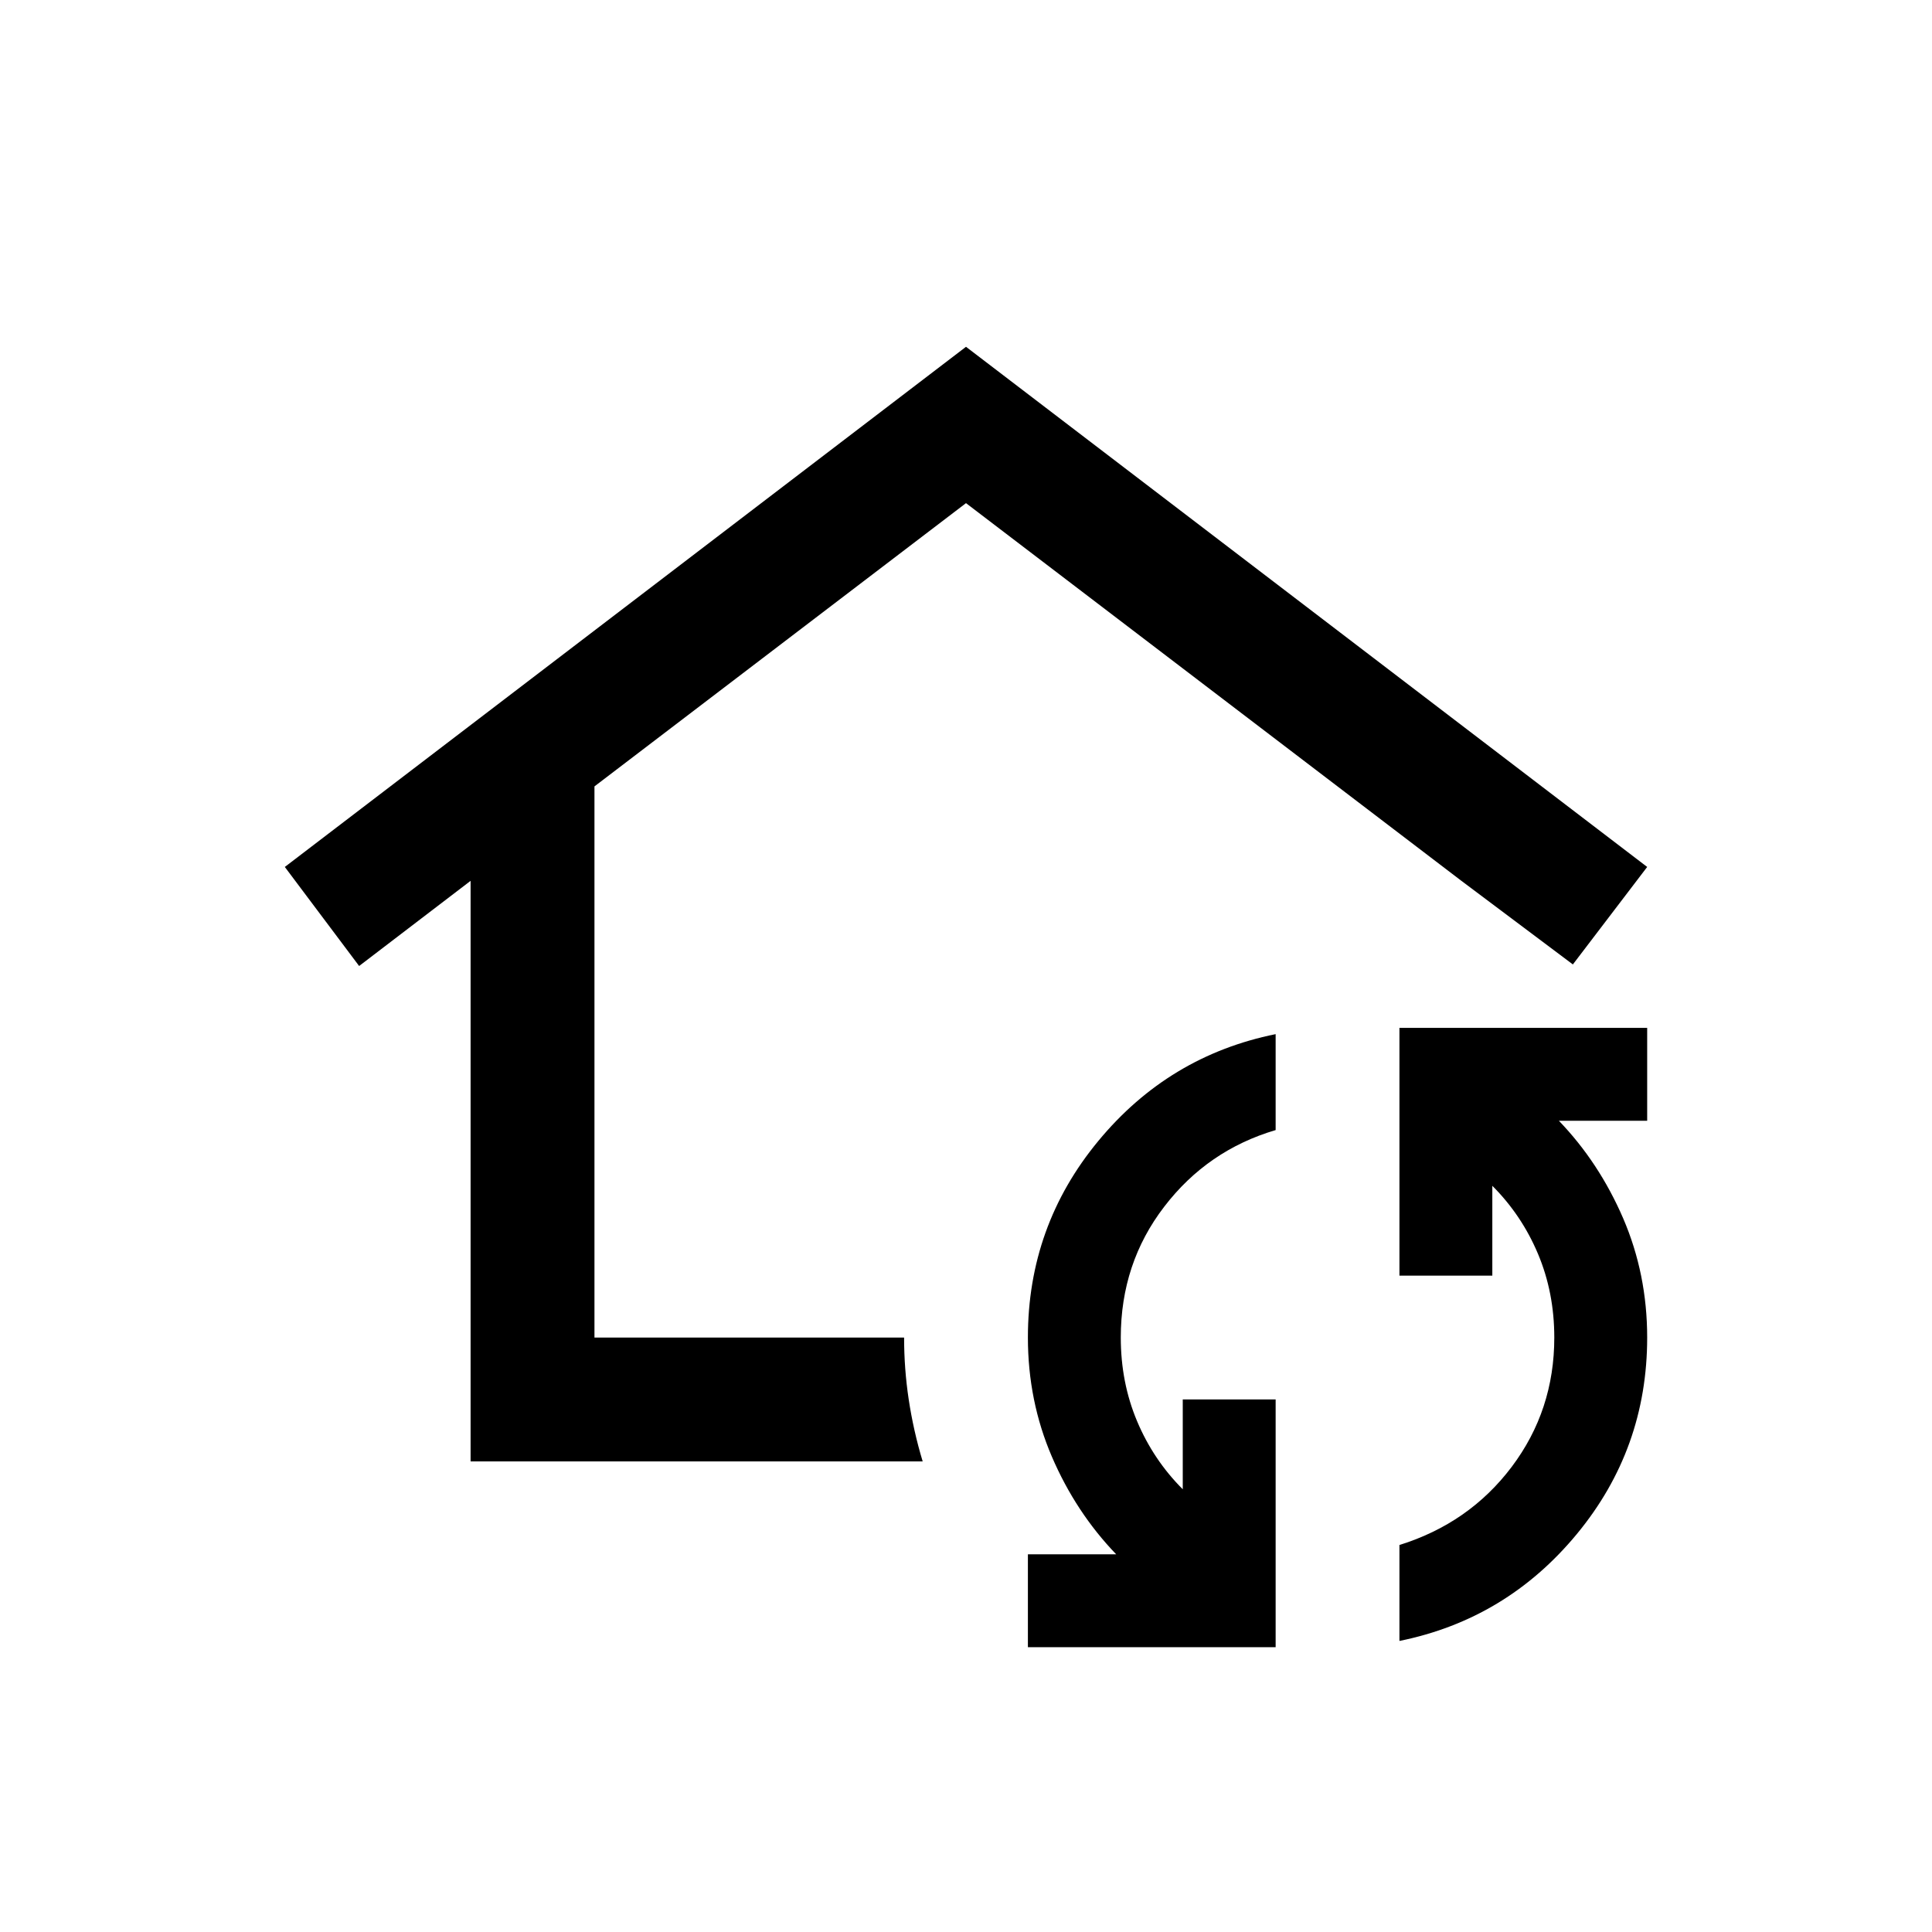 <svg width="26" height="26" viewBox="0 0 26 26" fill="none" xmlns="http://www.w3.org/2000/svg">
<path d="M6.333 19.667V11.854L4.833 13L3.833 11.667L13 4.667L22.167 11.667L21.167 12.979L19.667 11.854L13 6.771L8 10.583V18H12.167C12.167 18.278 12.187 18.555 12.229 18.833C12.271 19.111 12.333 19.389 12.417 19.667H6.333ZM17.167 22.167H13.833V20.917H15.021C14.66 20.542 14.371 20.104 14.156 19.604C13.941 19.104 13.833 18.569 13.833 18C13.833 17 14.149 16.118 14.781 15.354C15.413 14.59 16.208 14.111 17.167 13.917V15.208C16.555 15.389 16.055 15.733 15.667 16.24C15.278 16.747 15.083 17.333 15.083 18C15.083 18.403 15.156 18.778 15.302 19.125C15.448 19.472 15.653 19.778 15.917 20.042V18.833H17.167V22.167ZM18.833 22.083V20.792C19.458 20.597 19.962 20.247 20.344 19.74C20.726 19.233 20.917 18.653 20.917 18C20.917 17.597 20.844 17.222 20.698 16.875C20.552 16.528 20.347 16.222 20.083 15.958V17.167H18.833V13.833H22.167V15.083H20.979C21.34 15.458 21.628 15.896 21.844 16.396C22.059 16.896 22.167 17.43 22.167 18C22.167 19 21.851 19.882 21.219 20.646C20.587 21.41 19.792 21.889 18.833 22.083Z" fill="currentColor"/>
</svg>
